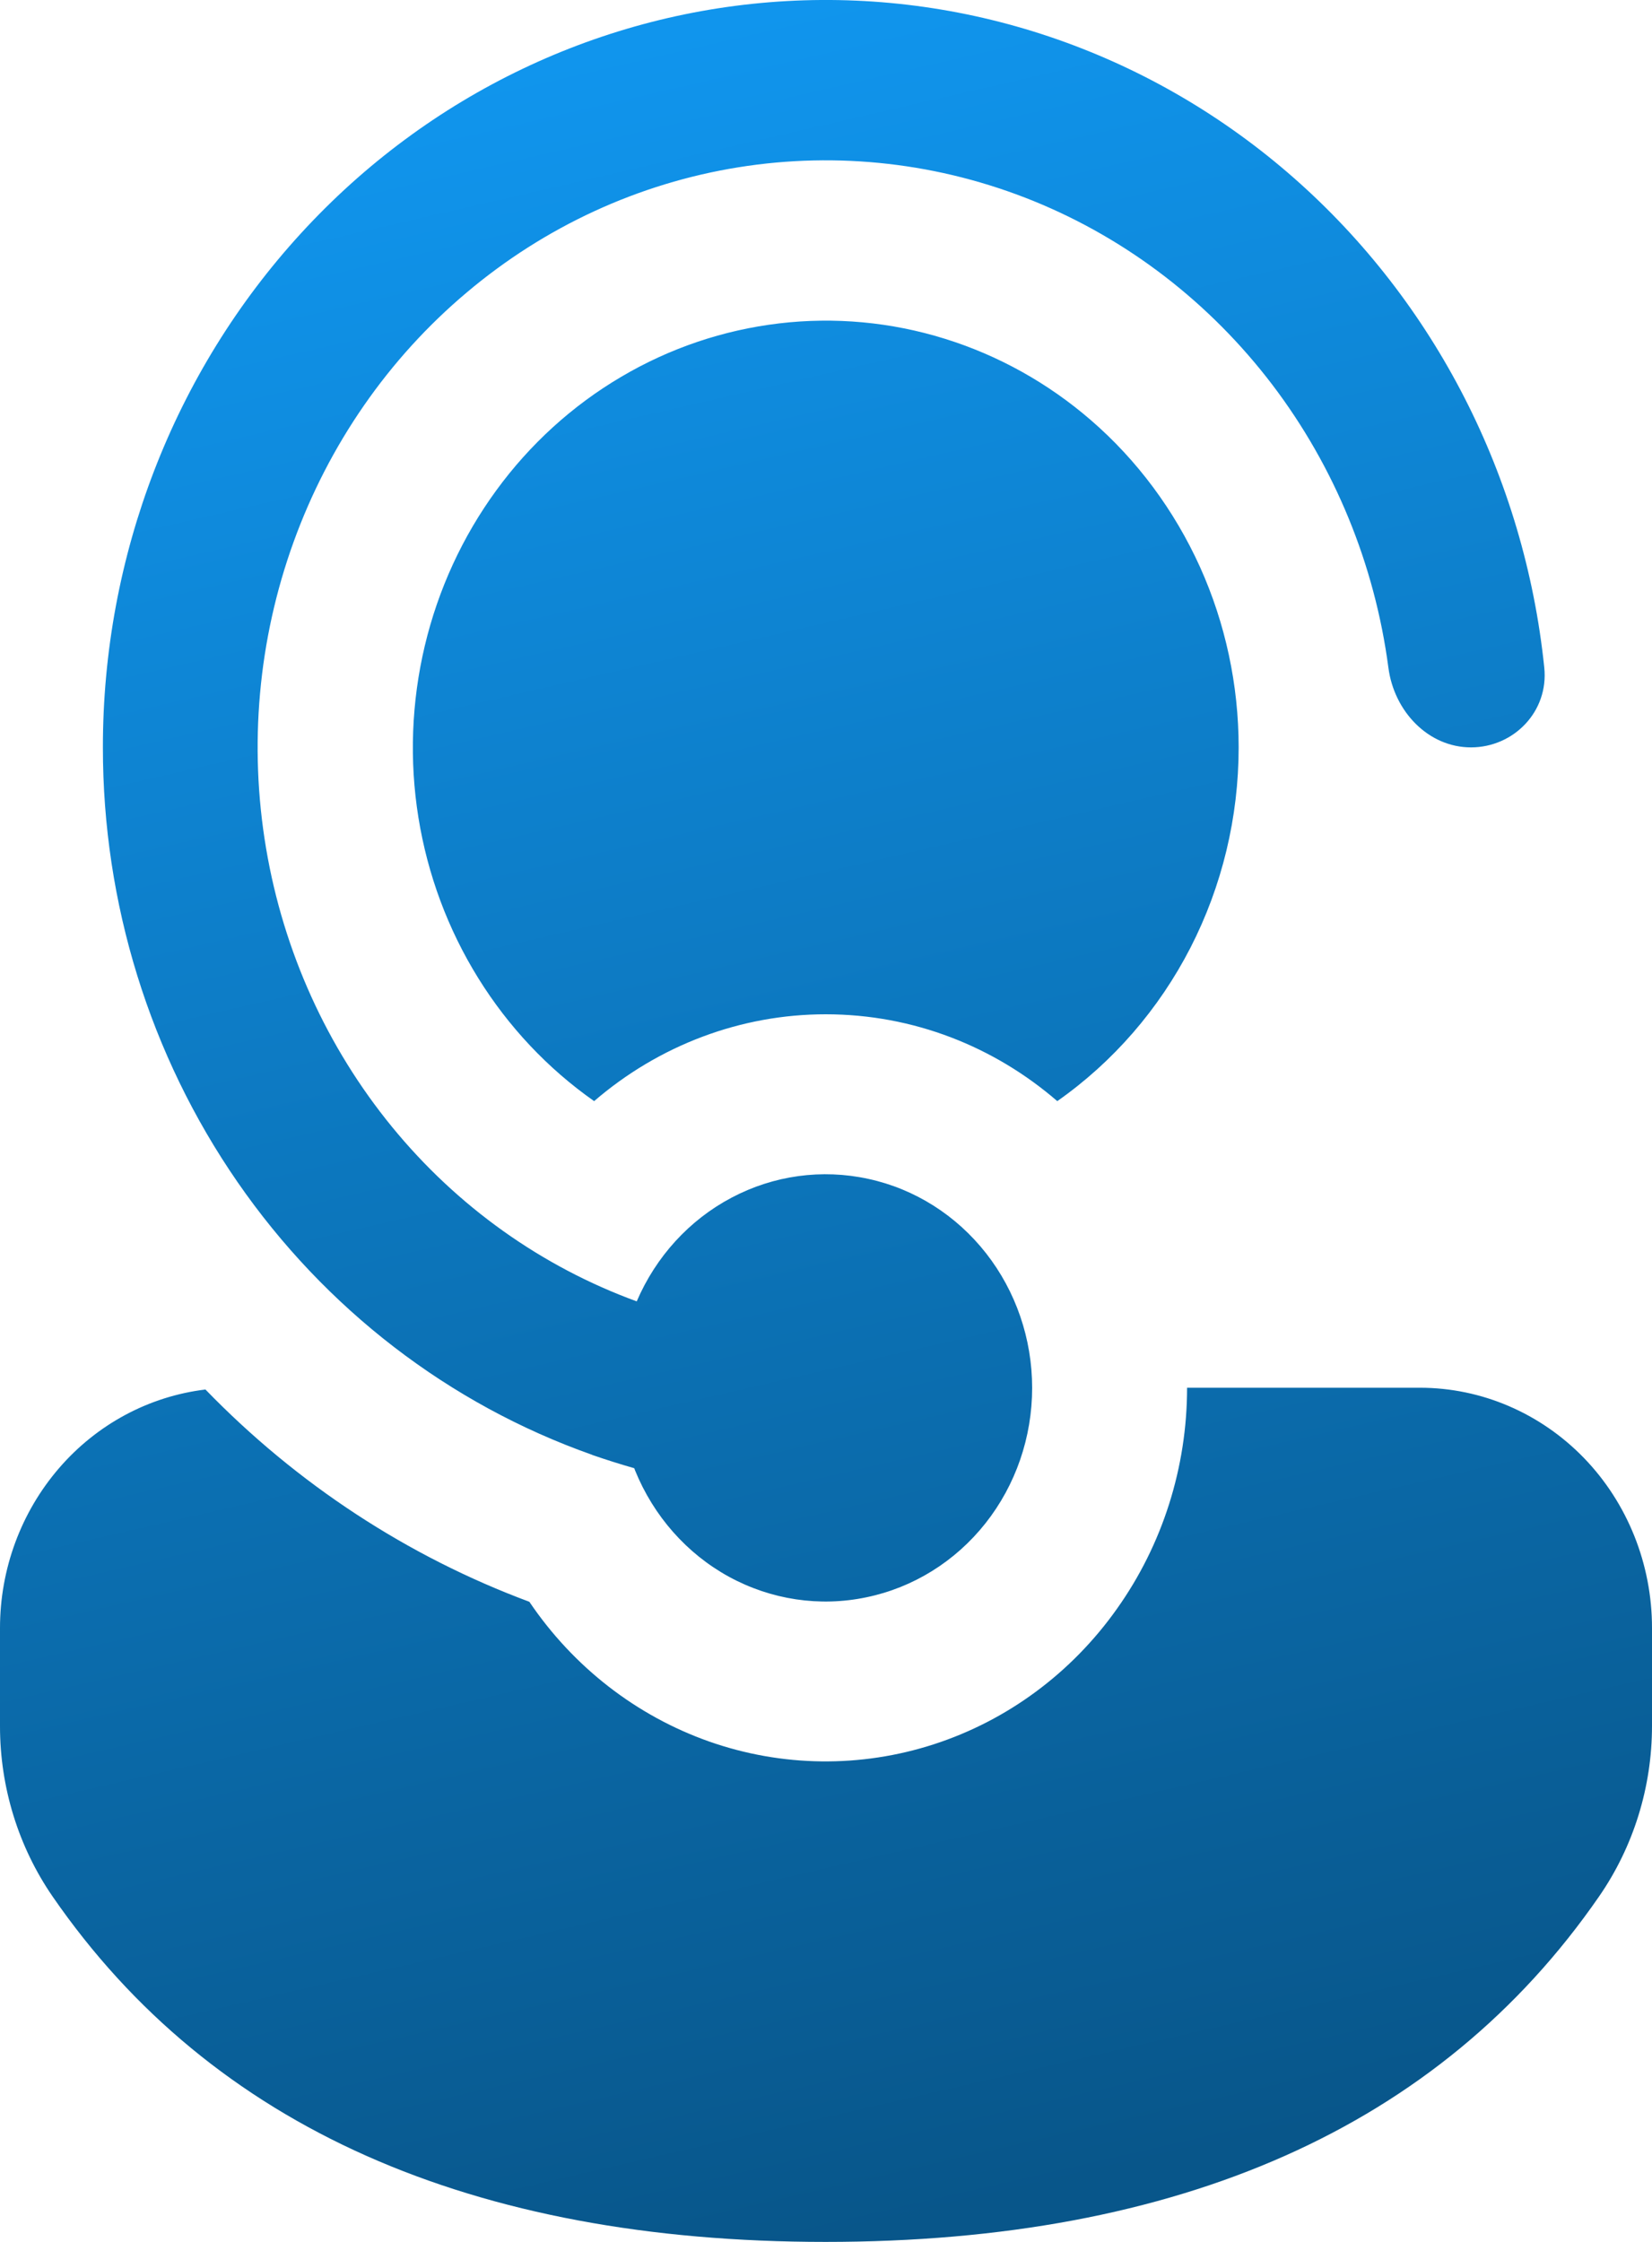 <svg width="14" height="19" viewBox="0 0 14 19" fill="none" xmlns="http://www.w3.org/2000/svg">
<path d="M5.382 12.462L5.375 12.443C5.256 12.409 5.139 12.372 5.023 12.332L5.014 12.328C3.805 11.9 2.756 11.093 2.013 10.018C1.27 8.943 0.871 7.655 0.872 6.334C0.871 4.713 1.472 3.154 2.551 1.977C3.629 0.8 5.103 0.096 6.669 0.009C8.235 -0.078 9.773 0.459 10.967 1.51C12.161 2.561 12.92 4.045 13.087 5.657C13.126 6.03 12.828 6.334 12.466 6.334C12.104 6.334 11.814 6.029 11.766 5.658C11.65 4.782 11.31 3.955 10.782 3.26C10.253 2.565 9.556 2.028 8.76 1.704C7.965 1.381 7.101 1.282 6.256 1.418C5.411 1.554 4.617 1.92 3.955 2.479C3.292 3.037 2.786 3.768 2.487 4.596C2.188 5.424 2.108 6.319 2.255 7.19C2.402 8.061 2.77 8.875 3.322 9.55C3.874 10.225 4.59 10.735 5.396 11.029C5.559 10.649 5.842 10.339 6.2 10.15C6.557 9.961 6.966 9.905 7.359 9.991C7.752 10.076 8.104 10.299 8.357 10.622C8.609 10.944 8.747 11.347 8.747 11.762C8.747 12.18 8.608 12.585 8.352 12.909C8.096 13.233 7.739 13.455 7.342 13.537C6.946 13.62 6.534 13.558 6.176 13.362C5.819 13.166 5.539 12.848 5.382 12.462ZM4.486 13.575C3.454 13.191 2.517 12.577 1.741 11.776C1.262 11.834 0.82 12.071 0.499 12.444C0.178 12.817 0 13.298 0 13.797V14.63C0 15.147 0.156 15.652 0.446 16.073C1.796 18.031 4.004 19 6.997 19C9.99 19 12.199 18.03 13.551 16.073C13.843 15.651 14 15.146 14 14.627V13.796C14 13.257 13.793 12.739 13.424 12.357C13.055 11.976 12.555 11.761 12.033 11.761H10.06C10.06 12.435 9.852 13.091 9.466 13.634C9.081 14.178 8.538 14.58 7.916 14.782C7.294 14.984 6.626 14.976 6.009 14.759C5.392 14.541 4.859 14.127 4.486 13.575ZM10.497 6.334C10.497 5.806 10.385 5.283 10.169 4.804C9.952 4.325 9.637 3.9 9.245 3.561C8.881 3.246 8.459 3.011 8.004 2.87C7.55 2.729 7.072 2.685 6.601 2.741C6.13 2.797 5.674 2.951 5.262 3.195C4.85 3.438 4.49 3.766 4.205 4.157C3.919 4.549 3.713 4.997 3.6 5.473C3.487 5.949 3.468 6.445 3.546 6.929C3.624 7.413 3.796 7.875 4.052 8.288C4.308 8.701 4.642 9.056 5.035 9.332C5.586 8.857 6.28 8.596 6.997 8.596C7.743 8.596 8.428 8.872 8.96 9.332C9.433 9 9.821 8.553 10.089 8.031C10.357 7.508 10.497 6.926 10.497 6.334Z" fill="url(#paint0_linear_2424_12488)"/>
<defs>
<linearGradient id="paint0_linear_2424_12488" x1="7" y1="1.17174e-06" x2="11.163" y2="18.038" gradientUnits="userSpaceOnUse">
<stop stop-color="#1095ED"/>
<stop offset="1" stop-color="#08568A"/>
</linearGradient>
</defs>
</svg>

